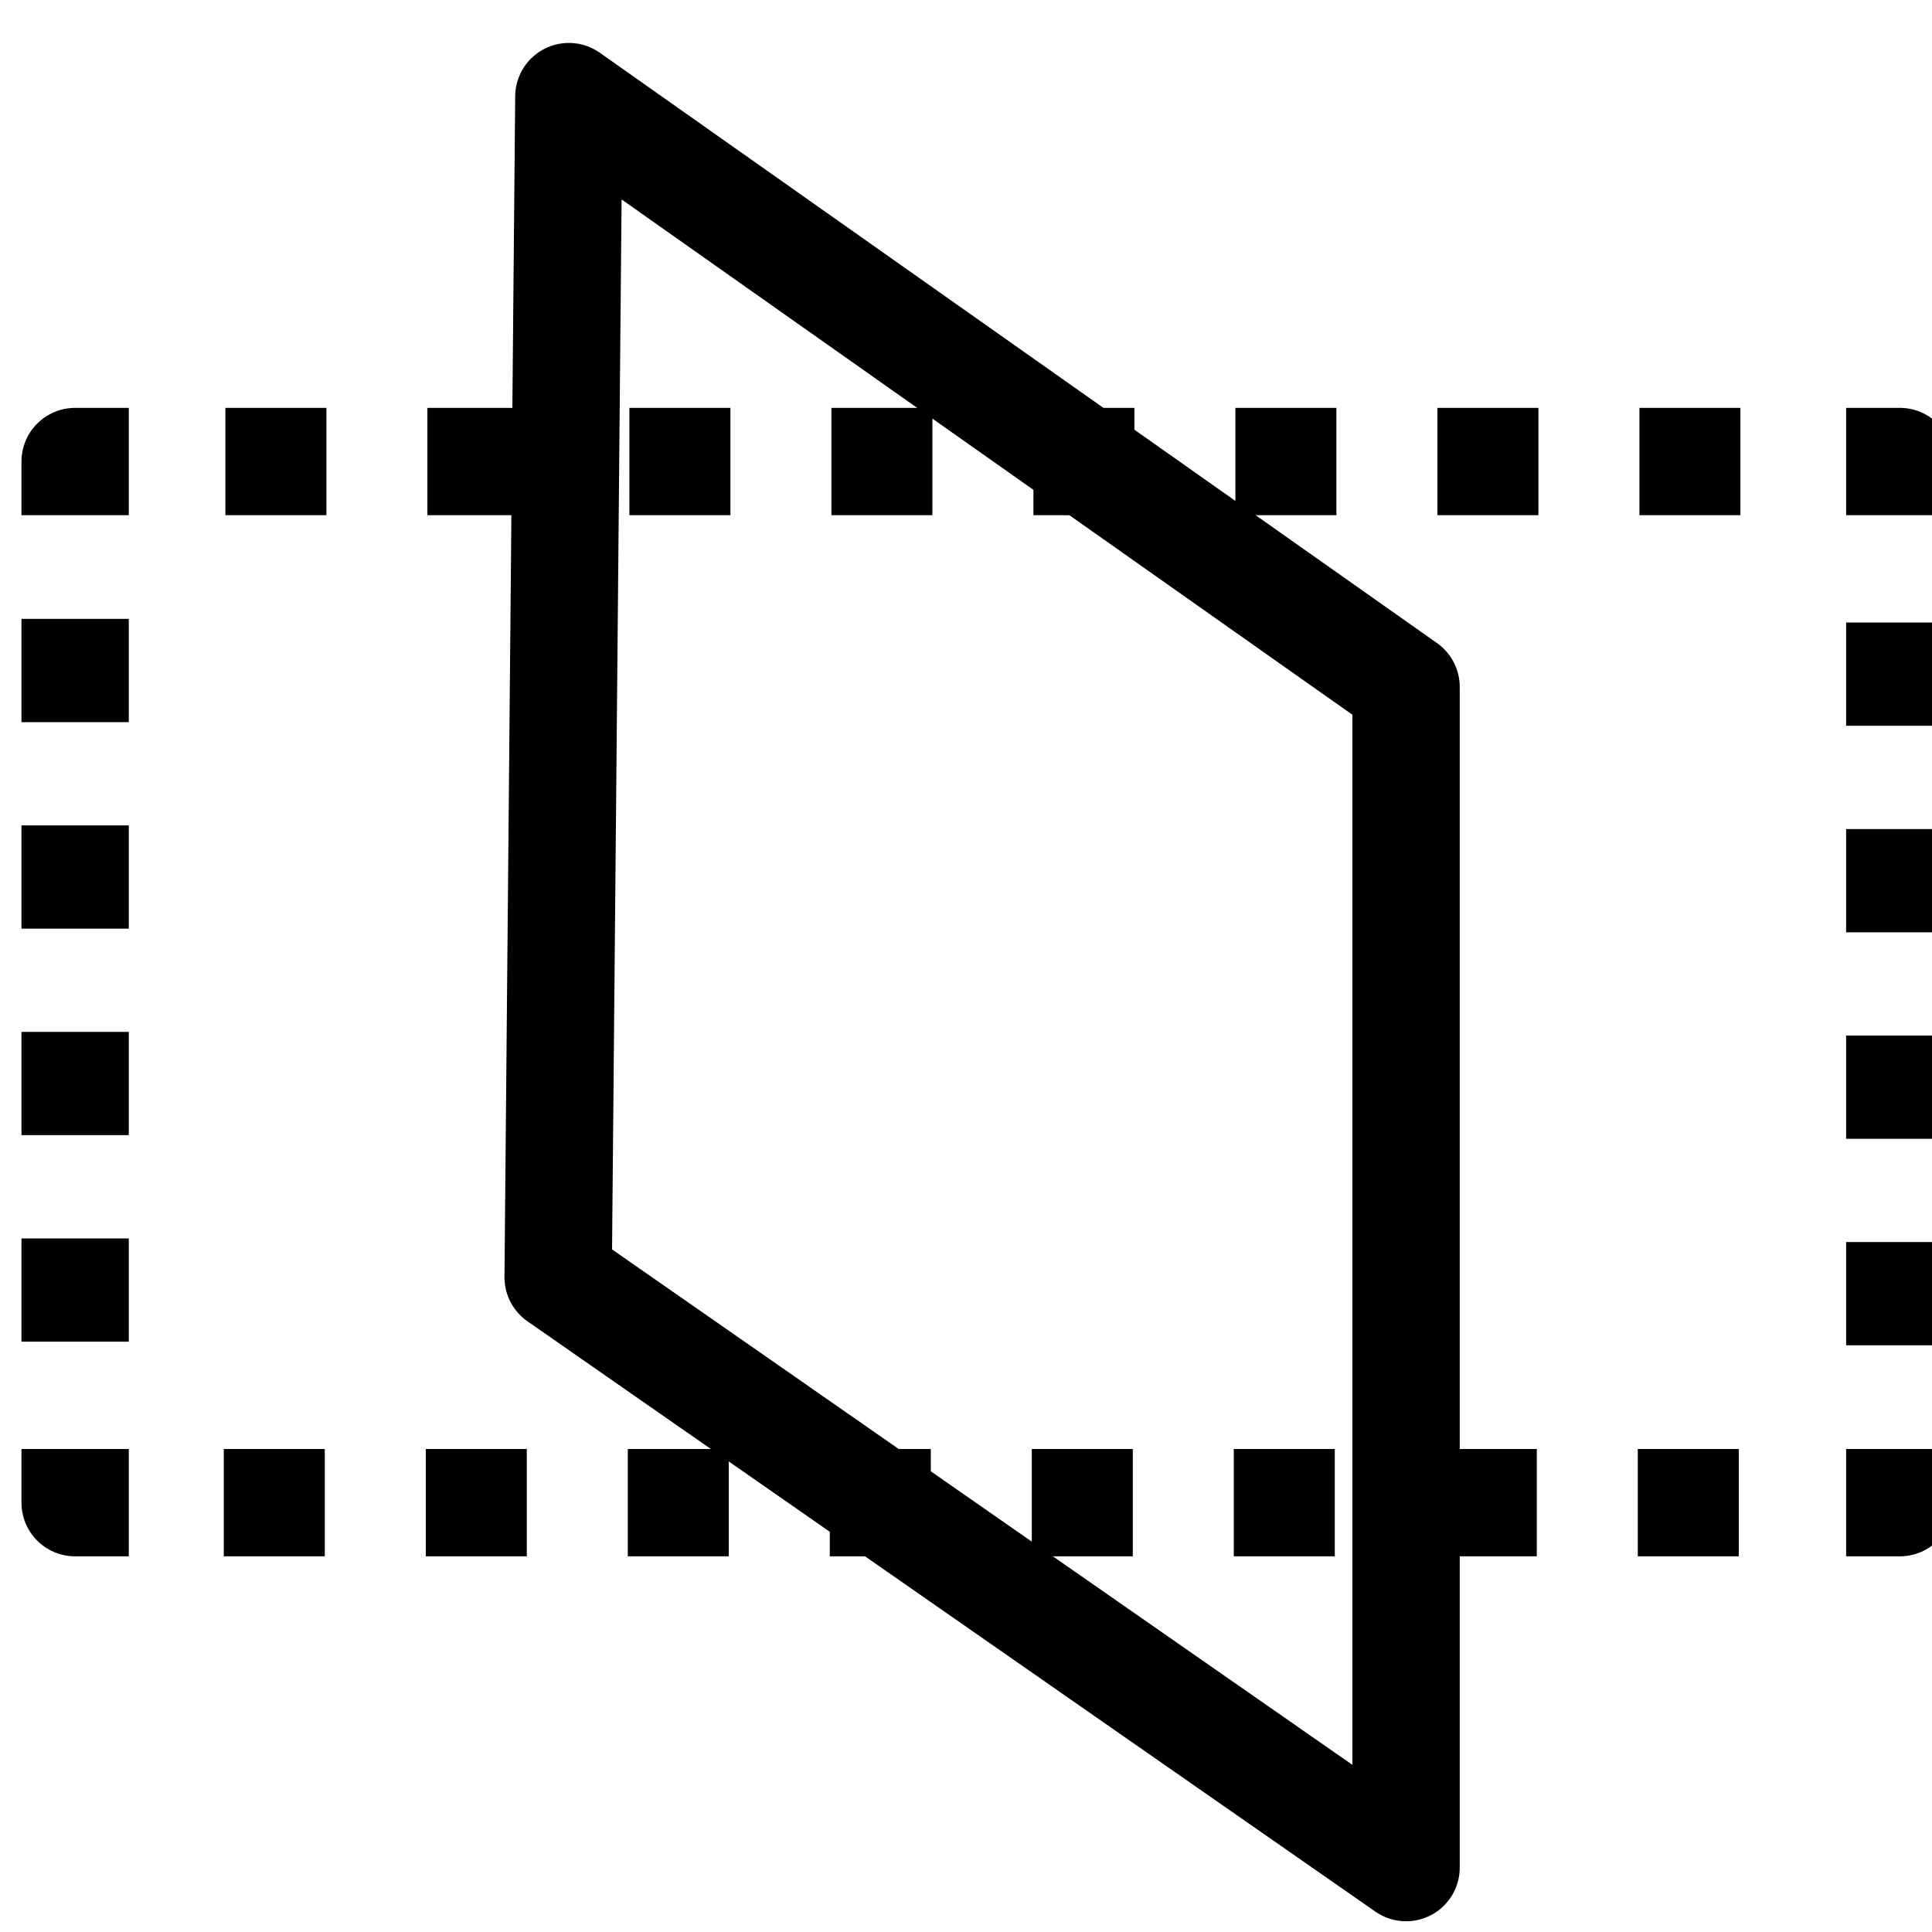 <?xml version="1.0" encoding="utf-8"?>
<!-- Generator: Adobe Illustrator 19.2.0, SVG Export Plug-In . SVG Version: 6.00 Build 0)  -->
<svg version="1.1" id="Layer_1" xmlns="http://www.w3.org/2000/svg" xmlns:xlink="http://www.w3.org/1999/xlink" x="0px" y="0px"
	 viewBox="0 0 18 18" style="enable-background:new 0 0 18 18;" xml:space="preserve">
<style type="text/css">
	.st0{fill:none;}
	.st1{fill:none;stroke:#000000;stroke-linejoin:round;}
	.st2{fill:none;stroke:#000000;stroke-linejoin:round;stroke-dasharray:0.941,0.941;}
	.st3{fill:none;stroke:#000000;stroke-linejoin:round;stroke-dasharray:0.962,0.962;}
	.st4{fill:none;stroke:#000000;stroke-linejoin:round;stroke-miterlimit:10;}
</style>
<g>
	<path class="st0" d="M-4.8,19.7"/>
</g>
<g>
	<g>
		<polyline class="st1" points="17.7,13.5 17.7,14 17.2,14 		"/>
		<line class="st2" x1="16.2" y1="14" x2="1.6" y2="14"/>
		<polyline class="st1" points="1.2,14 0.7,14 0.7,13.5 		"/>
		<line class="st3" x1="0.7" y1="12.5" x2="0.7" y2="5.3"/>
		<polyline class="st1" points="0.7,4.8 0.7,4.3 1.2,4.3 		"/>
		<line class="st2" x1="2.1" y1="4.3" x2="16.7" y2="4.3"/>
		<polyline class="st1" points="17.2,4.3 17.7,4.3 17.7,4.8 		"/>
		<line class="st3" x1="17.7" y1="5.8" x2="17.7" y2="13"/>
	</g>
</g>
<polygon class="st4" points="5.2,11.9 13.1,17.4 13.1,6.4 5.3,0.9 "/>
</svg>

